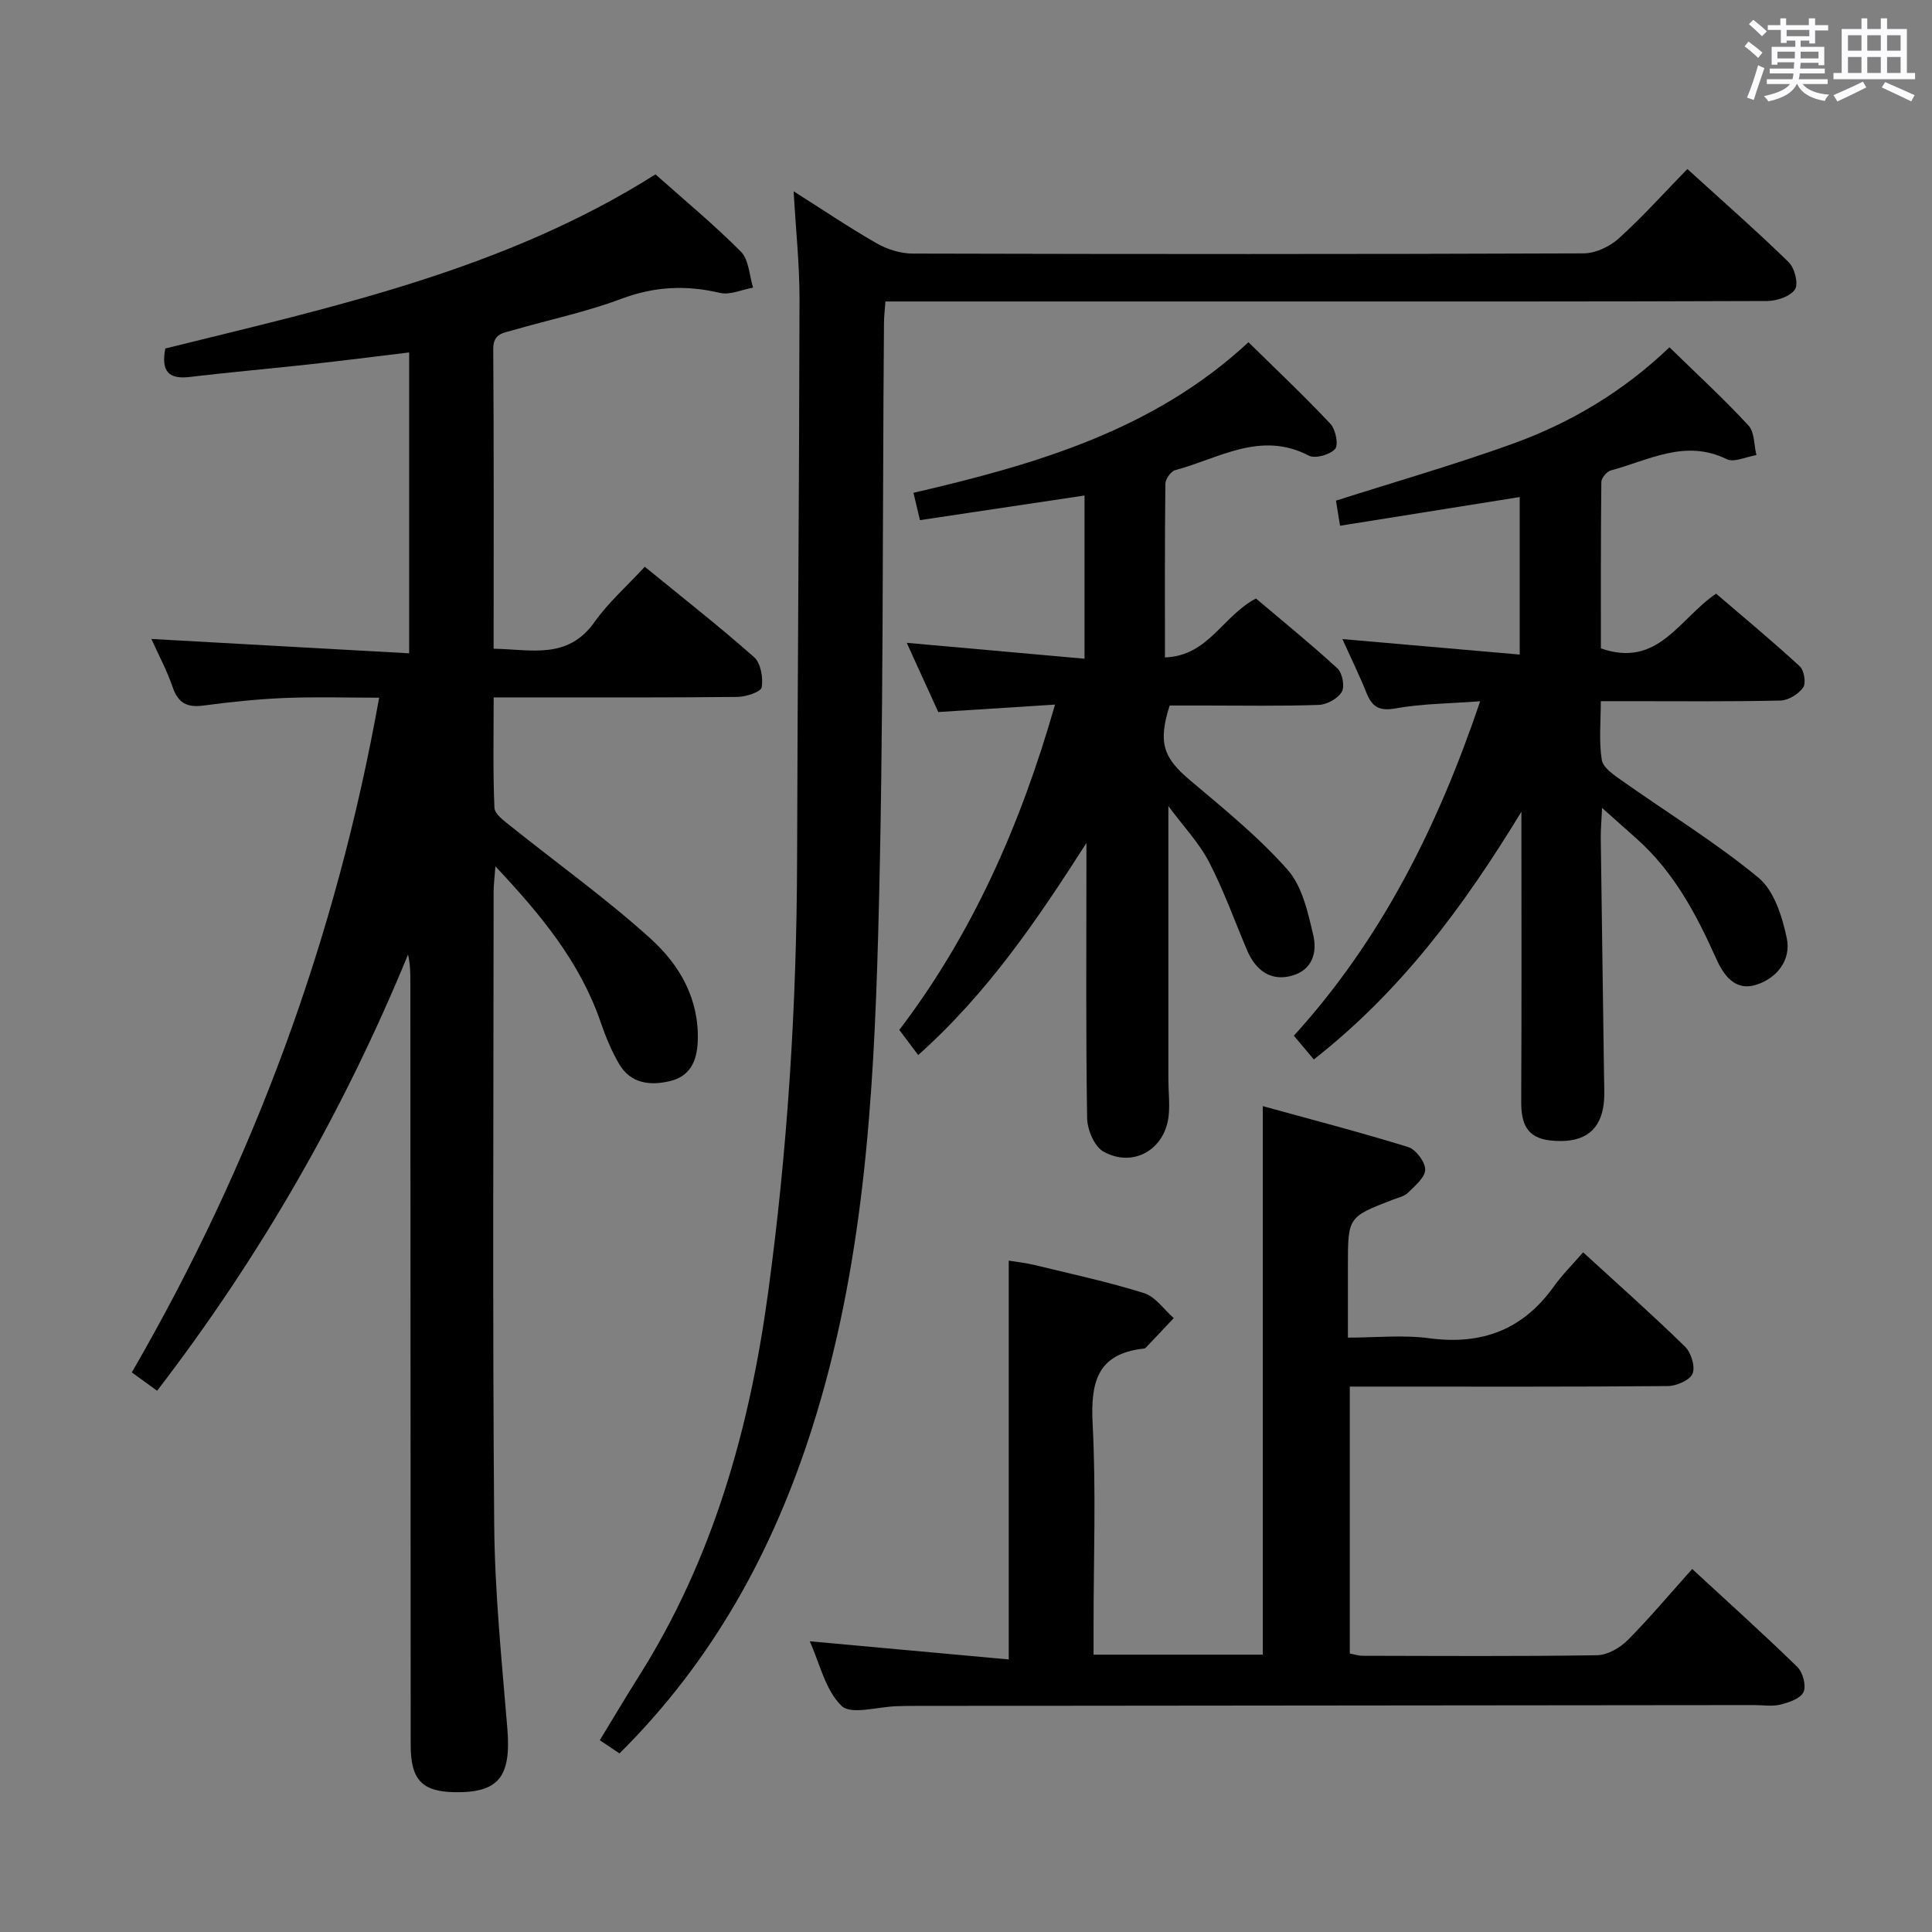 <svg enable-background="new 0 0 400 400" viewBox="0 0 400 400" xmlns="http://www.w3.org/2000/svg"><rect x="0" y="0" width="400" height="400" fill="#808080" stroke="none"/><path d="m361.2 9.6.8-1c.9.7 1.9 1.4 2.9 2.3l-.9 1.1c-1-1-2-1.8-2.8-2.4zm.5 10.6c.9-2.1 1.6-4.3 2.3-6.7.4.2.8.4 1.3.6-.7 2.1-1.5 4.3-2.2 6.6zm.4-15.2.9-.9c1 .8 2 1.6 2.8 2.4l-1 1c-.9-.9-1.8-1.7-2.7-2.5zm12.5-1.2h1.2v1.4h2.7v1.1h-2.7v2.7h-1.2v-.6h-1.8v1.3h4.9v3.8h-1.2v-.5h-3.7c0 .4-.1.9-.1 1.2h5.1v1h-5.2c0 .5-.1.9-.2 1.2h6v1h-5.2c1.1 1.3 2.9 2 5.5 2.2-.4.4-.7.8-.9 1.3-2.9-.5-4.8-1.6-5.7-3.5h-.1c-.8 1.7-2.7 2.9-5.9 3.6-.2-.4-.6-.8-.9-1.1 2.8-.6 4.6-1.4 5.4-2.5h-4.8v-1h5.3c.1-.3.2-.7.2-1.2h-4.9v-1h5c0-.4 0-.8.1-1.3h-3.5v.5h-1.2v-3.7h4.9v-1.3h-1.8v.5h-1.2v-2.7h-2.7v-1h2.6v-1.4h1.2v1.4h4.7v-1.4zm-6.6 8.3h3.6c0-.4 0-.9 0-1.4h-3.6zm1.9-4.6h4.7v-1.3h-4.7zm6.6 3.2h-3.7v1.4h3.7z" fill="#fbfafc"/><path d="m385.3 3.8h1.3v2.2h2.8v-2.2h1.3v2.2h4.1v9.1h1.7v1.3h-16.9v-1.3h1.7v-9.1h4.1v-2.2zm.4 13.1.7 1.2c-1.8.9-3.8 1.9-6 2.9-.2-.4-.5-.8-.8-1.3 2.3-1 4.3-1.9 6.1-2.8zm-3.1-6.4h2.8v-3.2h-2.8zm0 4.6h2.8v-3.3h-2.8zm4-4.6h2.8v-3.2h-2.8zm0 4.6h2.8v-3.3h-2.8zm3.7 1.9c2.1.9 4.1 1.8 6.1 2.7l-.7 1.3c-2.2-1.1-4.2-2-6.1-2.9zm3.2-9.7h-2.8v3.2h2.8v-3.1zm-2.8 7.8h2.8v-3.3h-2.8z" fill="#fbfafc"/><g fill="#010000"><path d="m78.5 144.45c-6.69 0-13.14-.2-19.56.06-5.64.23-11.27.83-16.86 1.57-3.37.45-5.22-.54-6.34-3.83-1.15-3.38-2.87-6.57-4.4-9.96 18.09 1.01 35.59 1.98 53.37 2.97 0-21.42 0-41.52 0-62.29-7.04.85-13.87 1.72-20.71 2.47-8.25.91-16.53 1.63-24.77 2.61-4.3.51-5.92-1.16-5-5.9 34.77-8.61 70.21-16.27 101.48-36.05 5.9 5.26 12.07 10.35 17.69 16.01 1.66 1.67 1.73 4.92 2.52 7.44-2.3.41-4.79 1.58-6.87 1.09-7.01-1.66-13.57-1.34-20.42 1.23-7.27 2.73-14.96 4.33-22.45 6.5-1.95.57-4.09.67-4.06 3.9.15 20.48.08 40.97.08 62.04 7.71.12 15.31 2.35 20.89-5.53 2.85-4.03 6.66-7.38 10.41-11.44 8.13 6.65 15.58 12.47 22.63 18.72 1.38 1.23 1.9 4.25 1.57 6.24-.15.94-3.23 1.97-5 1.99-14.83.16-29.66.1-44.49.1-1.79 0-3.59 0-6 0 0 7.99-.17 15.44.16 22.86.06 1.32 2.03 2.72 3.35 3.78 9.71 7.79 19.88 15.06 29.08 23.4 5.91 5.37 10 12.41 9.66 21.15-.16 4.15-1.6 7.26-5.75 8.25-4.1.98-8.15.53-10.53-3.55-1.57-2.7-2.8-5.65-3.81-8.62-4.26-12.41-12.29-22.18-21.8-32.29-.18 2.45-.37 3.85-.37 5.25-.02 43.66-.24 87.32.12 130.97.11 14.1 1.56 28.2 2.72 42.28.82 10.01-1.77 13.38-11.06 13.18-6.63-.14-8.95-2.62-8.95-9.72-.03-52.66-.05-105.31-.07-157.97 0-1.83 0-3.66-.48-5.72-13.31 32.36-30.5 62.38-51.95 90.3-1.61-1.16-3.16-2.29-5.24-3.8 25.14-43.42 42.27-89.69 51.21-139.69z"/><path d="m261.44 229.01c10.17 2.81 20.2 5.41 30.09 8.47 1.6.5 3.55 3.07 3.54 4.68-.01 1.62-2.13 3.36-3.57 4.79-.77.76-2.06 1.02-3.15 1.44-9.27 3.58-9.28 3.58-9.28 13.77v14.78c5.72 0 11.38-.6 16.85.13 10.88 1.45 19.39-1.76 25.79-10.73 1.73-2.42 3.88-4.55 6.06-7.06 7.54 6.91 14.49 13.06 21.12 19.55 1.25 1.23 2.14 4.15 1.53 5.58-.58 1.37-3.32 2.54-5.13 2.56-20 .18-39.99.11-59.99.11-1.82 0-3.63 0-5.84 0v55.26c.81.15 1.75.47 2.69.47 16.16.03 32.33.14 48.49-.11 2.15-.03 4.73-1.51 6.32-3.1 4.58-4.59 8.75-9.59 13.39-14.76 8.03 7.42 15.05 13.71 21.78 20.3 1.14 1.11 1.87 3.88 1.27 5.18-.62 1.34-3.01 2.16-4.78 2.6-1.73.43-3.64.09-5.48.1-58.16.06-116.31.11-174.47.17-1 0-2 .04-3 .06-3.93.1-9.45 1.85-11.43-.06-3.38-3.28-4.53-8.84-6.59-13.38 14 1.28 27.49 2.51 41.2 3.76 0-27.91 0-54.94 0-82.57 1.41.23 3.43.45 5.4.92 7.57 1.84 15.2 3.48 22.62 5.81 2.35.74 4.11 3.39 6.14 5.17-1.94 2.06-3.88 4.13-5.84 6.18-.1.1-.31.12-.47.14-9.64 1.1-10.91 7.11-10.48 15.6.72 13.96.19 27.99.19 41.98v5.78h35.03c0-37.37 0-74.88 0-113.57z"/><path d="m164.31 39.6c5.98 3.79 11.47 7.5 17.2 10.78 2.18 1.25 4.92 2.11 7.41 2.12 46.31.12 92.63.14 138.94-.04 2.46-.01 5.41-1.4 7.28-3.09 4.92-4.45 9.37-9.41 14.21-14.38 7.32 6.66 14.31 12.79 20.97 19.28 1.24 1.21 2.08 4.5 1.31 5.65-.98 1.46-3.76 2.39-5.76 2.4-35.65.14-71.3.1-106.95.1-23.32 0-46.65 0-69.97 0-1.8 0-3.59 0-5.63 0-.13 1.78-.29 3.07-.3 4.35-.35 42.29-.04 84.6-1.21 126.87-.95 34.34-3.09 68.7-13.62 101.87-8.07 25.44-20.51 48.24-39.93 67.52-1.09-.73-2.38-1.6-4.08-2.74 2.79-4.57 5.38-8.94 8.09-13.24 15.3-24.23 22.87-51.03 26.72-79.15 4.08-29.86 5.96-59.85 6.04-89.98.1-38.63.44-77.27.5-115.9.01-7.28-.77-14.54-1.22-22.42z"/><path d="m345.64 71.9c5.77 5.63 11.29 10.71 16.37 16.2 1.27 1.37 1.13 4.05 1.64 6.12-2.08.33-4.63 1.6-6.17.84-8.6-4.22-16.15.25-23.98 2.34-.83.22-1.95 1.56-1.96 2.38-.13 11.62-.09 23.25-.09 34.46 11.84 4.14 16.13-6.09 23.85-11.33 5.69 4.88 11.65 9.82 17.34 15.06.9.83 1.32 3.5.68 4.39-.98 1.36-3.06 2.65-4.71 2.68-10.49.24-21 .13-31.5.13-1.64 0-3.29 0-5.68 0 0 4.3-.41 8.31.2 12.15.25 1.61 2.49 3.12 4.11 4.26 9.46 6.69 19.41 12.78 28.32 20.13 3.26 2.69 4.95 8.09 5.88 12.57.91 4.39-1.94 8.21-6.32 9.6-4.5 1.43-6.85-2.14-8.34-5.48-4.1-9.19-8.78-17.93-16.42-24.74-2.09-1.86-4.18-3.73-7.17-6.39-.12 2.75-.29 4.45-.27 6.16.21 16.48.46 32.96.68 49.45.03 2.16.19 4.38-.19 6.48-.95 5.27-4.68 7.43-10.93 6.76-4.96-.53-6.05-3.63-6.03-8.04.1-19.48.04-38.97.04-60.02-12.09 19.86-25.02 37.21-42.98 51.29-1.3-1.56-2.65-3.16-4.13-4.92 18.08-19.89 29.81-43.3 38.57-69.24-6.38.48-12.05.49-17.54 1.48-3.44.62-4.86-.38-6.02-3.27-1.48-3.68-3.23-7.25-4.97-11.09 12.32 1.08 24.31 2.13 36.72 3.21 0-11.32 0-21.74 0-32.61-12.22 1.95-24.53 3.92-37.2 5.94-.34-2.14-.6-3.71-.84-5.2 12.29-3.92 24.52-7.43 36.46-11.73 12.15-4.36 23.13-10.95 32.58-20.02z"/><path d="m241.9 166.89v56.61c0 2.5.32 5.02.06 7.48-.74 7.02-7.33 10.88-13.51 7.44-1.87-1.04-3.33-4.51-3.37-6.9-.28-17.16-.15-34.33-.15-51.49 0-1.83 0-3.66 0-5.49-10.02 15.64-20.3 30.93-34.83 43.9-1.23-1.64-2.47-3.29-3.91-5.21 14.98-19.66 25.07-42.23 32.24-67.35-8.34.53-16.01 1.02-24.17 1.54-2.04-4.47-4.15-9.11-6.53-14.33 12.49 1.11 24.41 2.18 36.81 3.29 0-11.79 0-22.67 0-33.79-11.29 1.69-22.54 3.37-34.07 5.1-.51-2.13-.88-3.67-1.35-5.66 25.19-5.85 49.72-12.91 69.36-31.18 5.74 5.65 11.53 11.11 16.97 16.9 1.08 1.15 1.72 4.37.96 5.21-1.07 1.2-4.12 2.06-5.44 1.37-9.99-5.21-18.62.6-27.65 3.01-.9.24-2.03 1.84-2.04 2.83-.14 11.8-.09 23.59-.09 35.94 9.02-.3 11.91-8.59 18.85-12.19 5.38 4.56 11.27 9.33 16.85 14.45 1.03.95 1.57 3.75.91 4.87-.81 1.39-3.07 2.64-4.75 2.7-7.82.28-15.66.13-23.49.13-2.49 0-4.99 0-7.4 0-2.45 7.76-1.3 10.82 4.29 15.53 6.97 5.87 14.13 11.69 20.13 18.47 3.05 3.45 4.22 8.86 5.33 13.6.8 3.43-.13 7.15-4.44 8.34-4.17 1.15-7.41-.82-9.33-5.39-2.57-6.1-4.82-12.37-7.86-18.23-2.04-3.9-5.2-7.21-8.38-11.5z"/></g></svg>